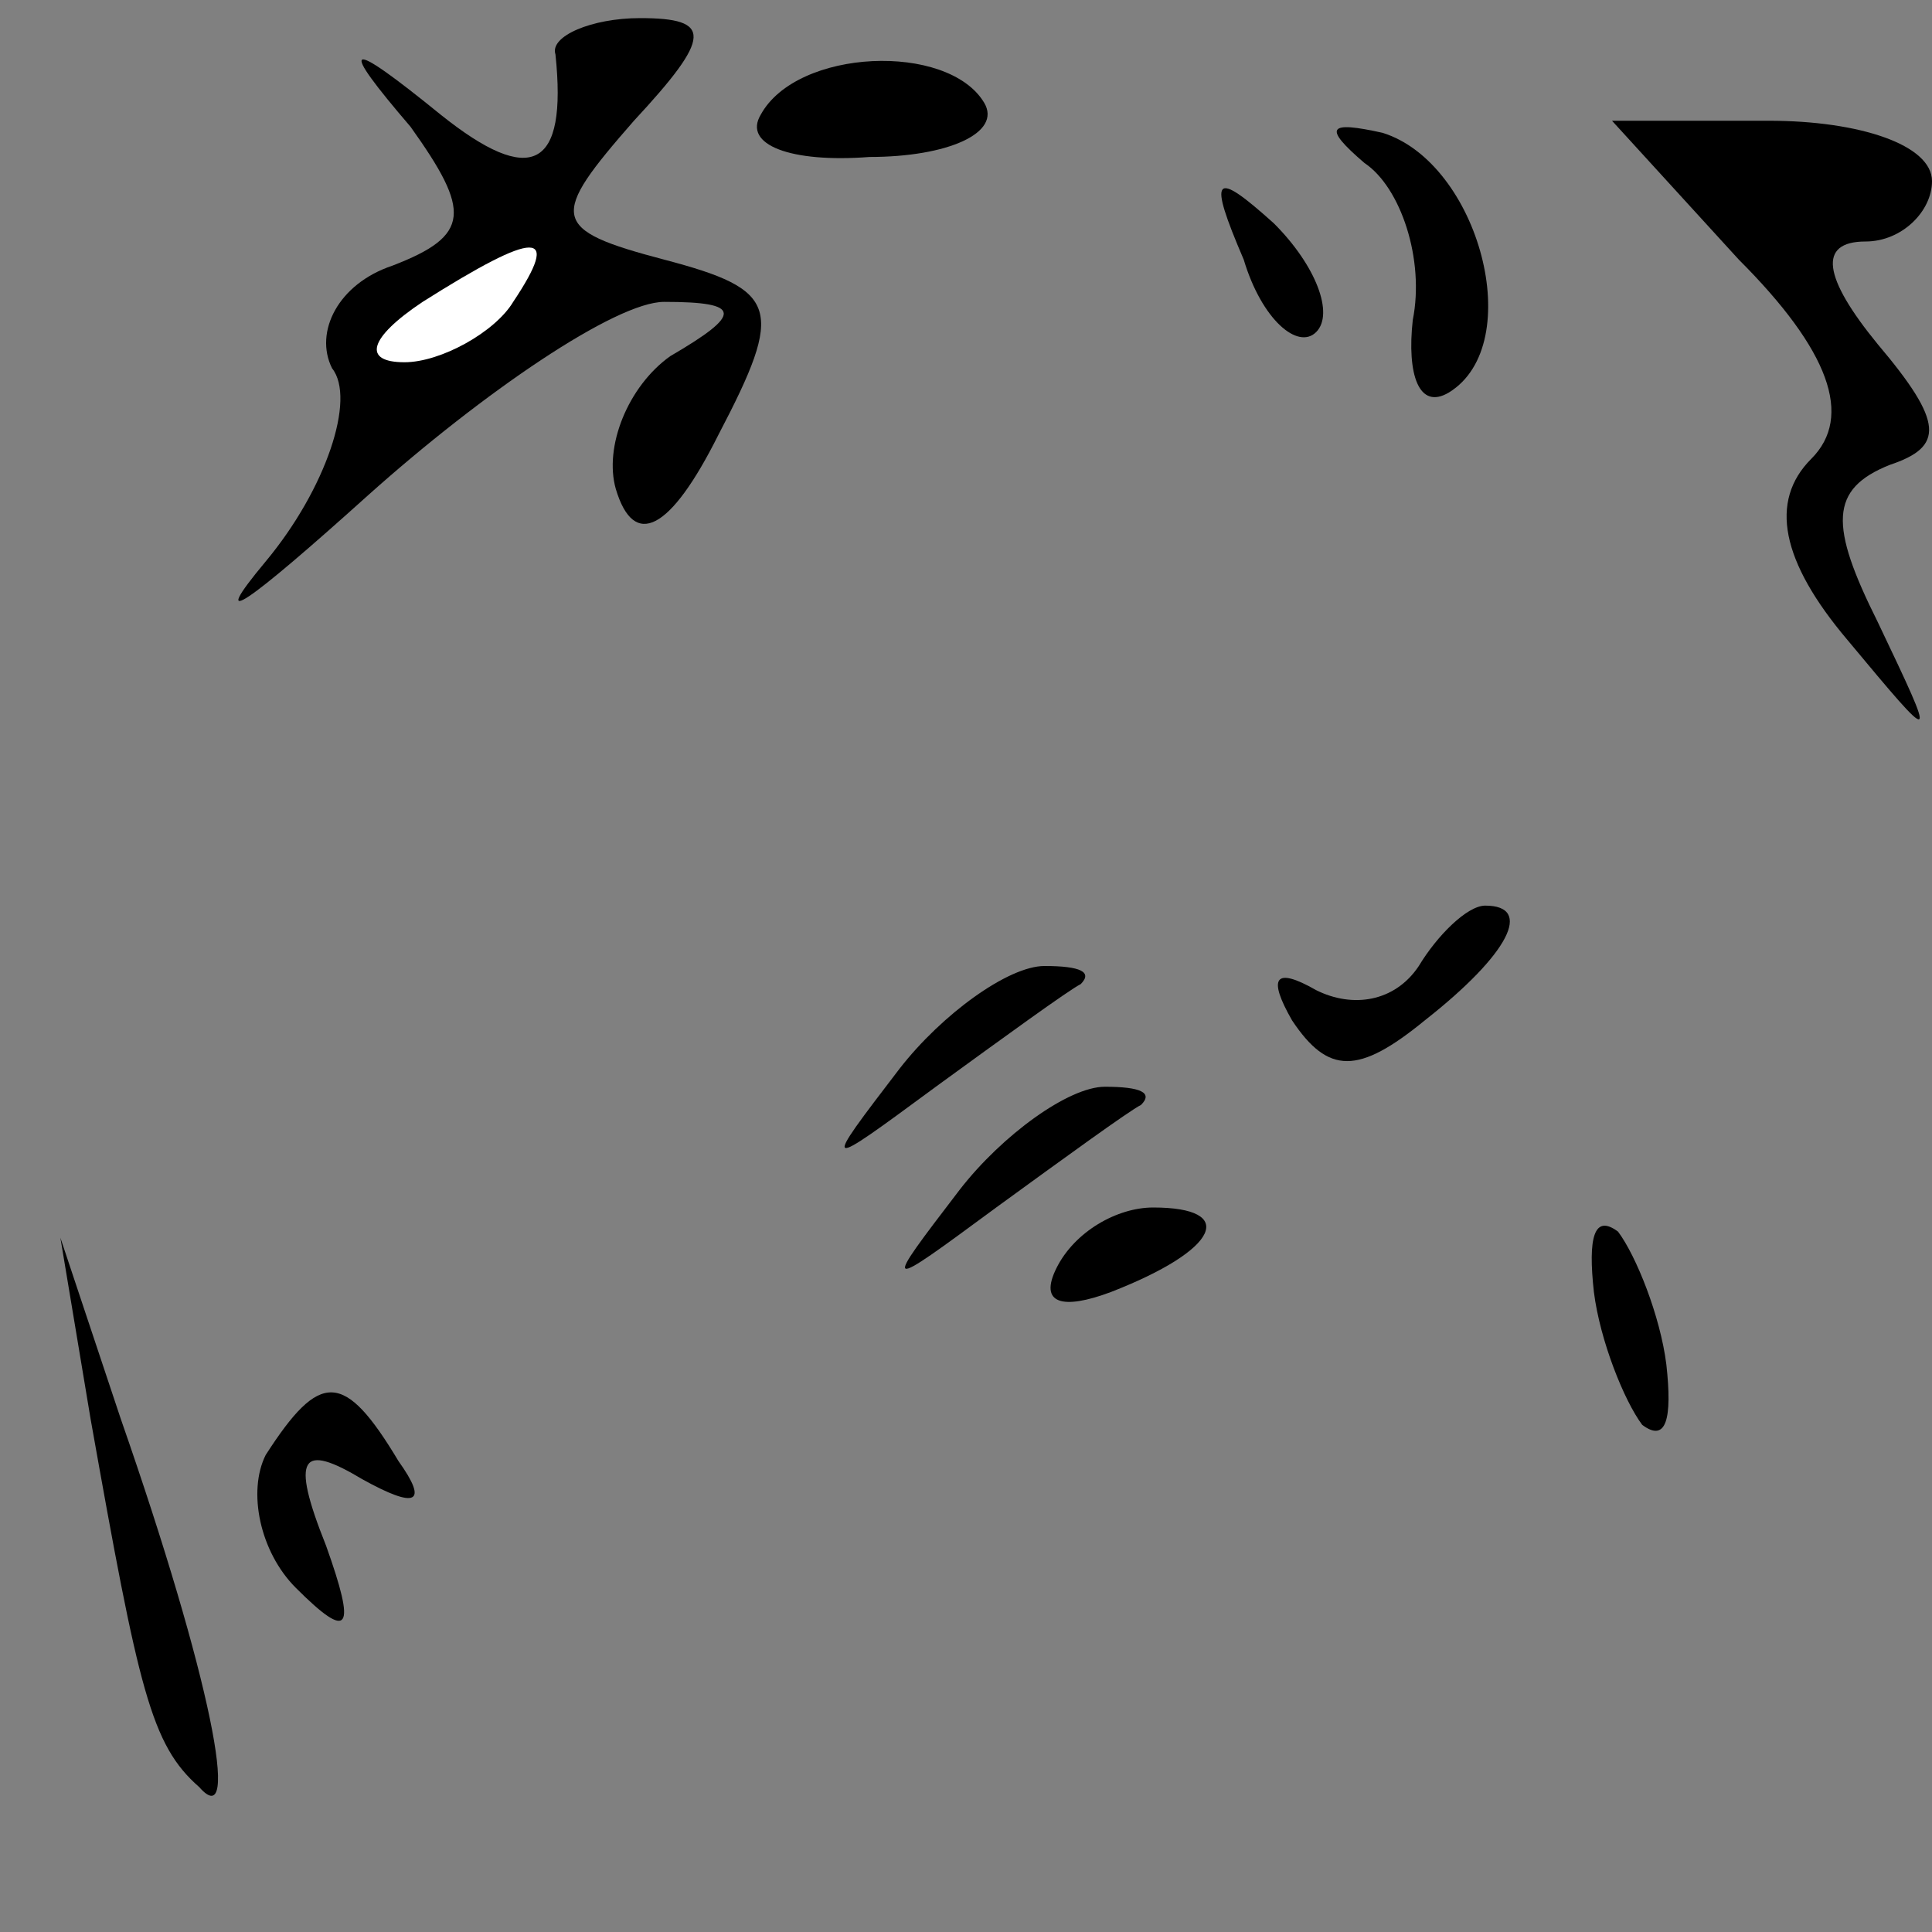 <?xml version="1.0" standalone="no"?>
<!DOCTYPE svg PUBLIC "-//W3C//DTD SVG 20010904//EN"
 "http://www.w3.org/TR/2001/REC-SVG-20010904/DTD/svg10.dtd">
<svg version="1.0" xmlns="http://www.w3.org/2000/svg"
 width="32pt" height="32pt" viewBox="0 0 32 32"
 preserveAspectRatio="xMidYMid meet">
<rect x="0" y="0" width="32" height="32" fill="#808080" stroke="none"/>
<g transform="translate(0,32) scale(0.1,-0.1)"
fill="#000000" stroke="none">
<path fill="#000000" stroke="none" d="M92 311 c2 -19 -4 -22 -19 -10 -16 13
-17 12 -5 -2 10 -14 10 -18 -3 -23 -9 -3 -13 -11 -10 -17 4 -5 -1 -20 -11 -32
-10 -12 -3 -7 17 11 19 17 41 32 49 32 13 0 13 -2 1 -9 -7 -5 -11 -15 -9 -22
3 -10 9 -7 17 9 11 21 10 24 -9 29 -19 5 -19 7 -5 23 13 14 13 17 1 17 -8 0
-15 -3 -14 -6z"/>
<path fill="#ffffff" stroke="none" d="M85 270 c-3 -5 -12 -10 -18 -10 -7 0
-6 4 3 10 19 12 23 12 15 0z"/>
<path fill="#000000" stroke="none" d="M126 301 c-3 -5 5 -8 18 -7 13 0 22 4
19 9 -6 10 -31 9 -37 -2z"/>
<path fill="#000000" stroke="none" d="M226 293 c6 -4 10 -16 8 -26 -1 -9 1
-15 6 -12 13 8 5 38 -11 43 -9 2 -10 1 -3 -5z"/>
<path fill="#000000" stroke="none" d="M288 277 c15 -15 19 -26 12 -33 -7 -7
-5 -17 6 -30 15 -18 15 -18 5 3 -8 16 -8 22 2 26 9 3 9 7 -2 20 -9 11 -10 17
-2 17 6 0 11 5 11 10 0 6 -12 10 -27 10 l-26 0 21 -23z"/>
<path fill="#000000" stroke="none" d="M206 277 c3 -10 9 -15 12 -12 3 3 0 11
-7 18 -10 9 -11 8 -5 -6z"/>
<path fill="#000000" stroke="none" d="M235 160 c-4 -6 -11 -7 -17 -4 -7 4 -8
2 -4 -5 6 -9 11 -9 22 0 14 11 18 19 10 19 -3 0 -8 -5 -11 -10z"/>
<path fill="#000000" stroke="none" d="M149 143 c-13 -17 -13 -17 6 -3 11 8
22 16 24 17 2 2 0 3 -6 3 -6 0 -17 -8 -24 -17z"/>
<path fill="#000000" stroke="none" d="M159 123 c-13 -17 -13 -17 6 -3 11 8
22 16 24 17 2 2 0 3 -6 3 -6 0 -17 -8 -24 -17z"/>
<path fill="#000000" stroke="none" d="M175 110 c-3 -6 1 -7 9 -4 18 7 21 14
7 14 -6 0 -13 -4 -16 -10z"/>
<path fill="#000000" stroke="none" d="M264 106 c1 -8 5 -18 8 -22 4 -3 5 1 4
10 -1 8 -5 18 -8 22 -4 3 -5 -1 -4 -10z"/>
<path fill="#000000" stroke="none" d="M15 85 c8 -45 10 -54 18 -61 7 -8 2 18
-13 61 l-10 30 5 -30z"/>
<path fill="#000000" stroke="none" d="M44 79 c-3 -6 -1 -16 5 -22 9 -9 10 -7
5 7 -6 15 -4 17 6 11 9 -5 11 -4 6 3 -9 15 -13 15 -22 1z"/>
</g>
</svg>
